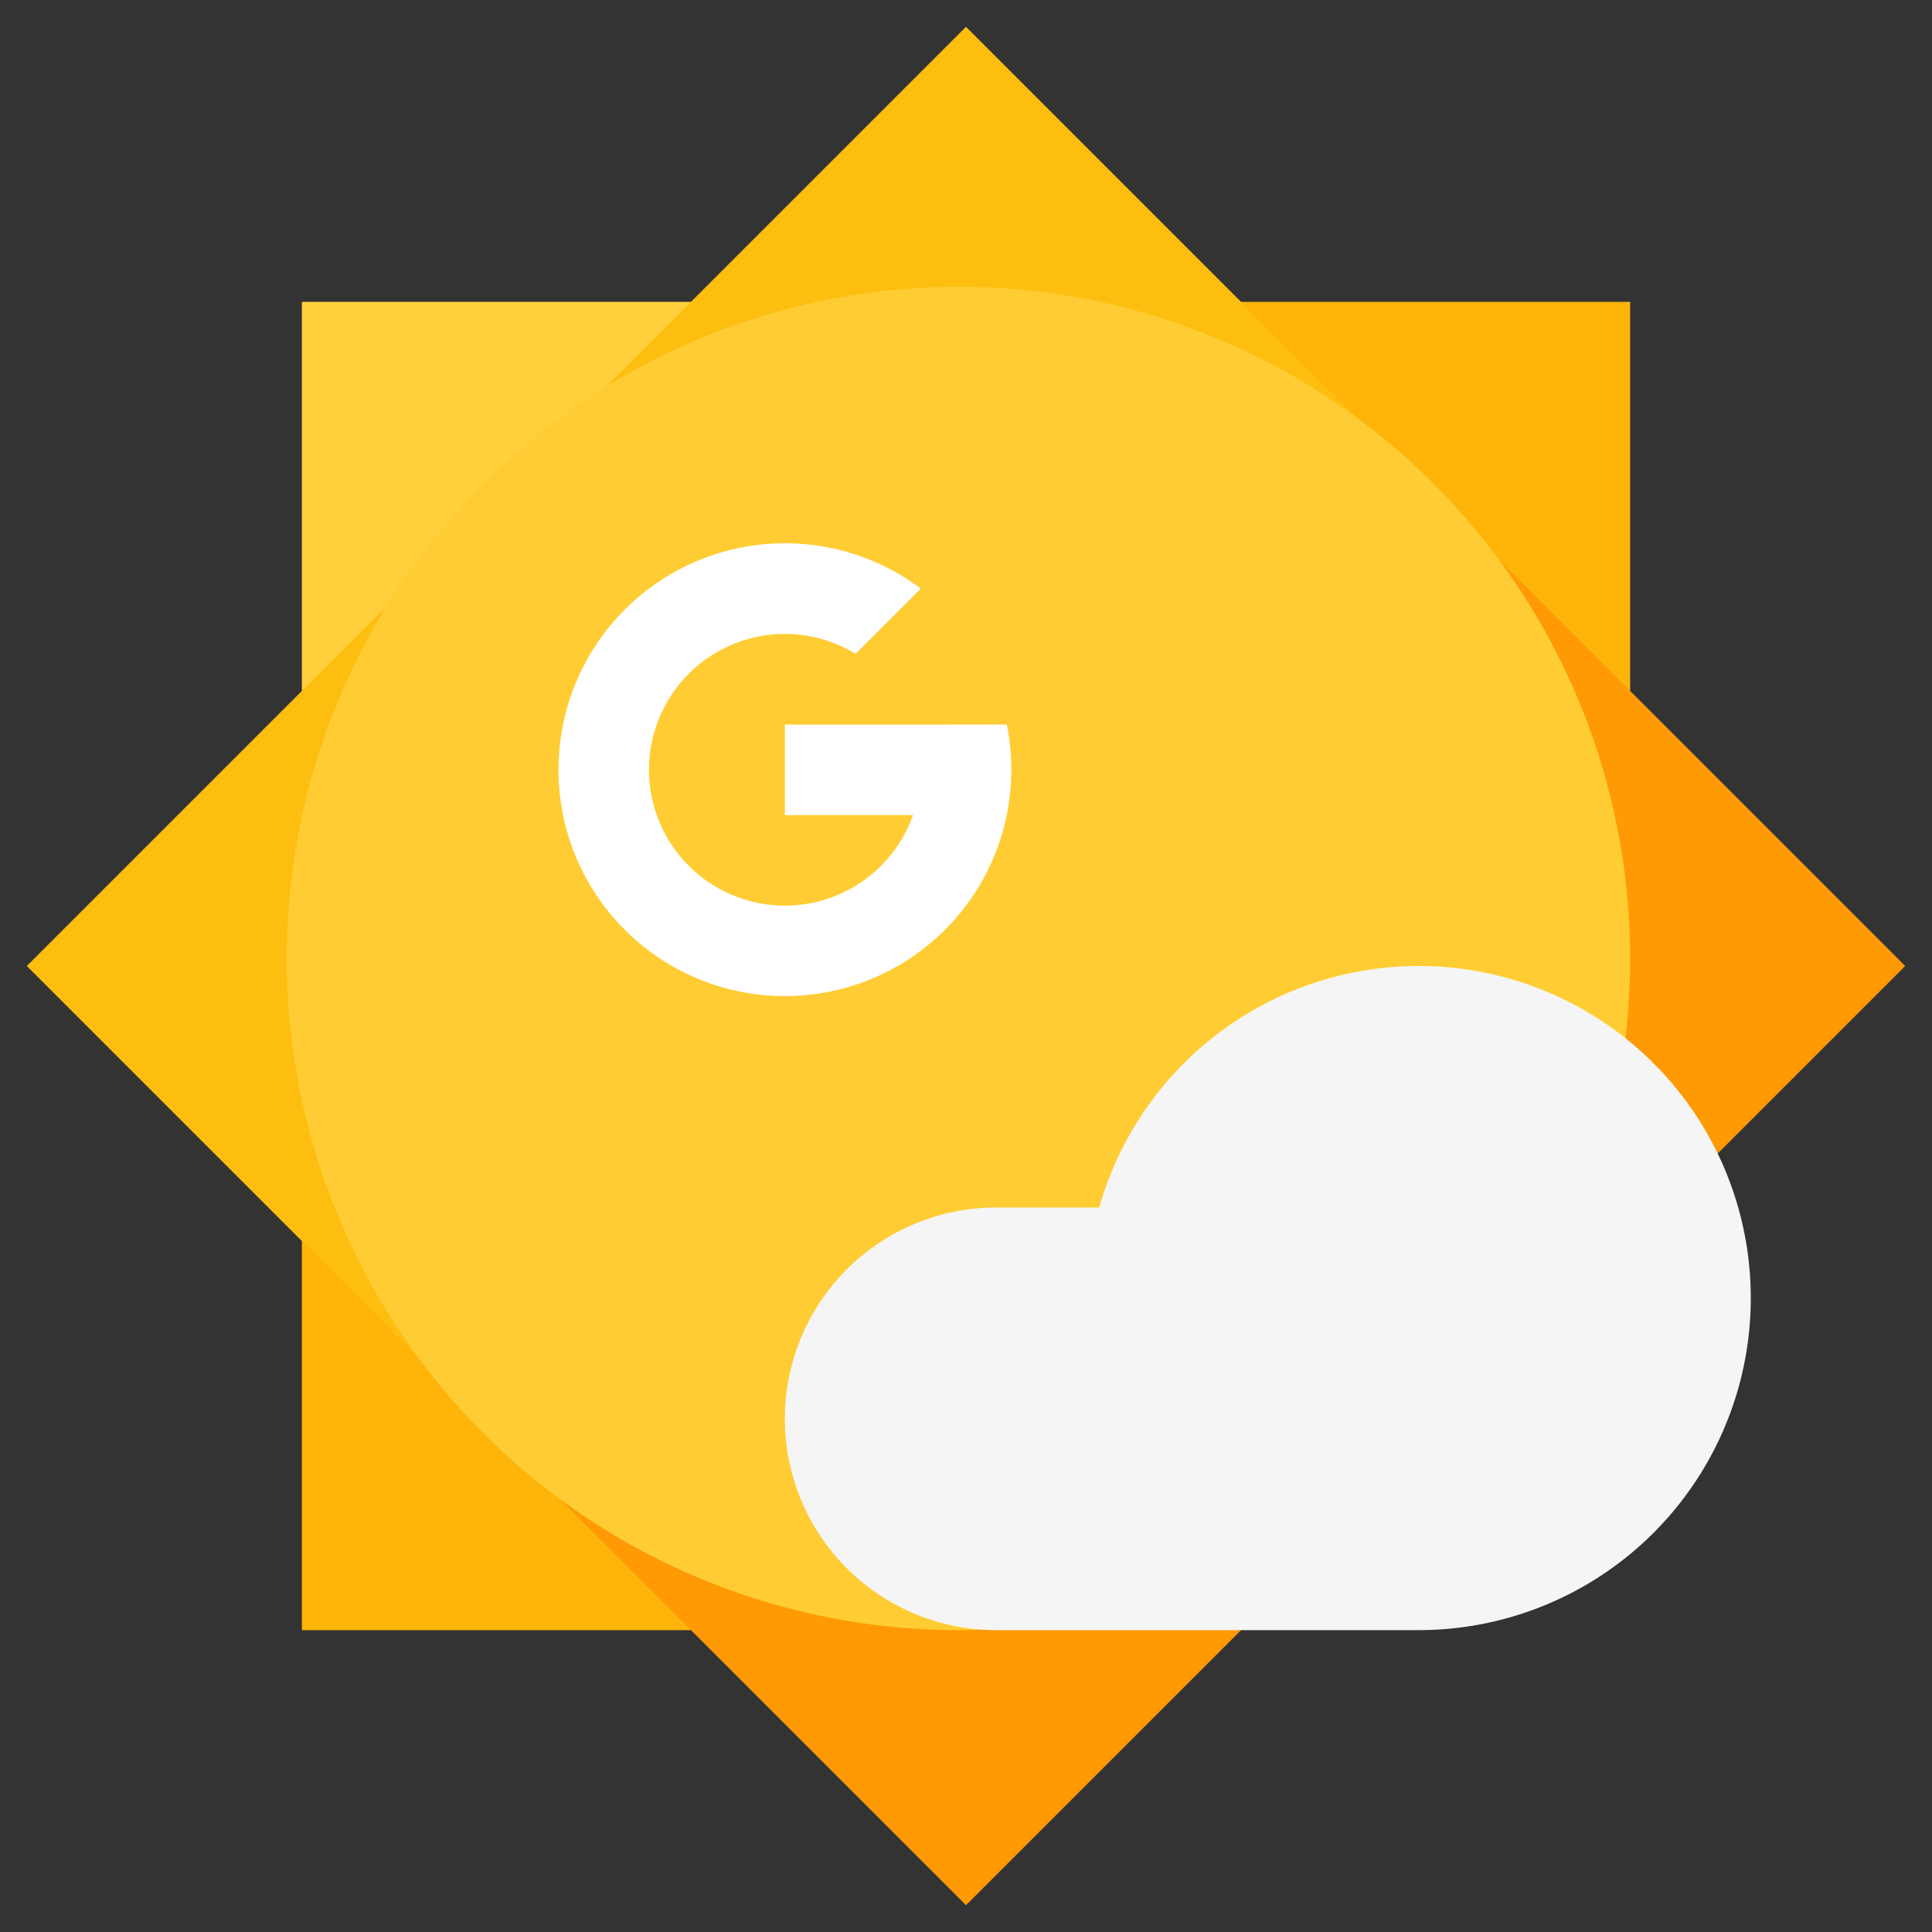 <svg viewBox="0 0 32 32" xmlns="http://www.w3.org/2000/svg"><rect x="0" y="0" width="32" height="32" fill="#333333" stroke="none"/><g fill="none" fill-rule="evenodd"><path fill="#FFB40A" d="M16 5h11v11L16 27H5V16z"/><path fill="#FFCF3C" d="M5 5h11L5 16z"/><path fill="#FDBE10" d="M16 .444l7.778 7.778L8.222 23.778.444 16z"/><path fill="#FF9A04" d="M23.778 8.222L31.556 16 16 31.556l-7.778-7.778z"/><circle fill="#FFCD33" cx="15.875" cy="15.875" r="11.125"/><path d="M23.5 27h-7a3.5 3.5 0 0 1 0-7h1.707a5.5 5.5 0 1 1 5.293 7z" fill="#F5F5F5"/><path d="M13 15a2.25 2.25 0 1 1 1.171-4.171l1.08-1.08A3.75 3.75 0 1 0 16.675 12l-1.115.001H13v1.5h2.122A2.25 2.25 0 0 1 13 15z" fill="#FFF"/></g></svg>